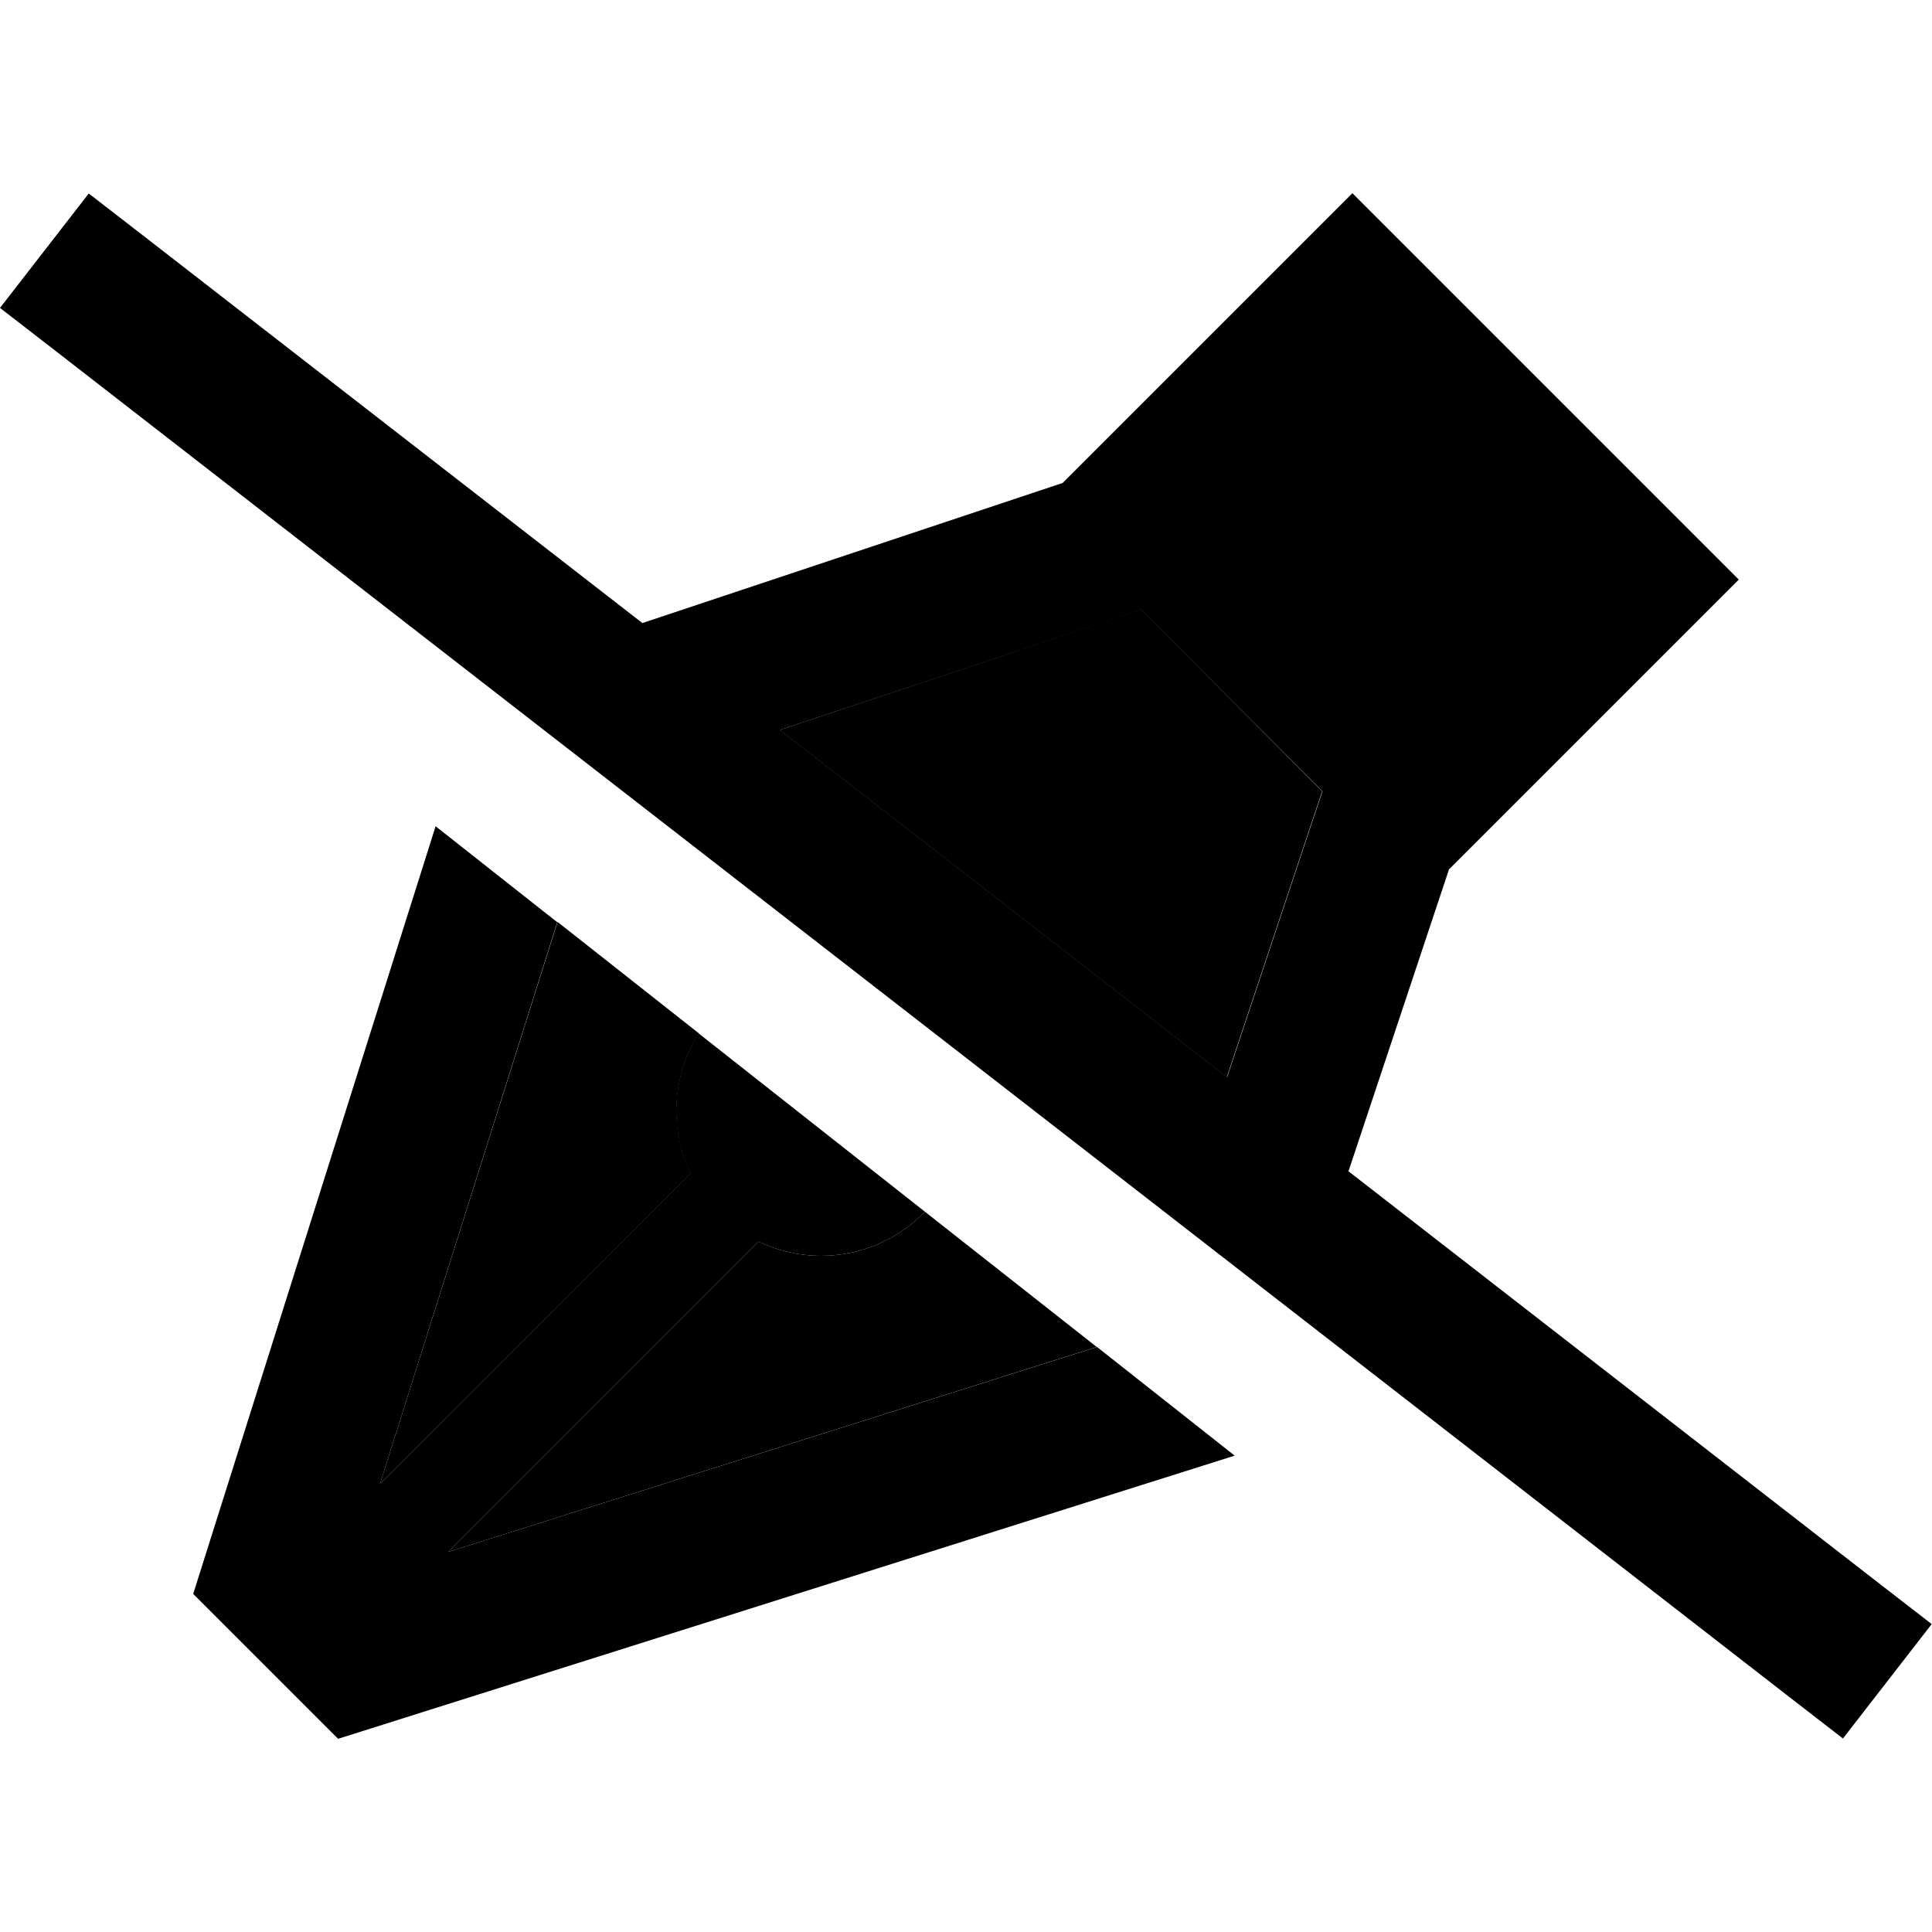<svg xmlns="http://www.w3.org/2000/svg" width="24" height="24" viewBox="0 0 640 512">
    <path class="pr-icon-duotone-secondary" d="M125.9 427.5l58.8-186.1c15.6 12.3 31.2 24.6 46.8 36.9c-4.7 7.4-7.4 16.2-7.4 25.7c0 7.4 1.7 14.4 4.7 20.7L125.9 427.5zm22.6 22.6L251.3 347.3c6.3 3 13.3 4.7 20.7 4.7c13.5 0 25.7-5.6 34.4-14.6c19 14.9 37.9 29.9 56.9 44.8L148.5 450.1zM258.4 177.8l108.8-36.3c3.6-1.2 7.2-2.4 10.8-3.6C398 158 418 178 438 198.1l-3.6 10.7-28 84-148.1-115z"/>
    <path class="pr-icon-duotone-primary" d="M446.7 324L620.9 459.3l19 14.7-29.4 37.9-19-14.7L19 52.7 0 38 29.4 .1l19 14.7L212.8 142.4 352 96l62.1-62.1L448 0l33.9 33.9 60.1 60.1L576 128l-33.9 33.9L480 224 446.7 324zM258.4 177.8l148.1 115 28-84 3.6-10.7s0 0 0 0l-60.1-60.1s0 0 0 0l-10.7 3.6L258.4 177.8zM409 418.2L112 512 64 464l80.3-254.3 40.3 31.8L125.9 427.5 228.7 324.7c-3-6.3-4.7-13.3-4.7-20.7c0-9.4 2.7-18.2 7.4-25.7l75 59.1c-8.7 9-20.9 14.6-34.4 14.6c-7.4 0-14.4-1.7-20.7-4.7L148.5 450.1l214.9-67.9L409 418.2z"/>
</svg>